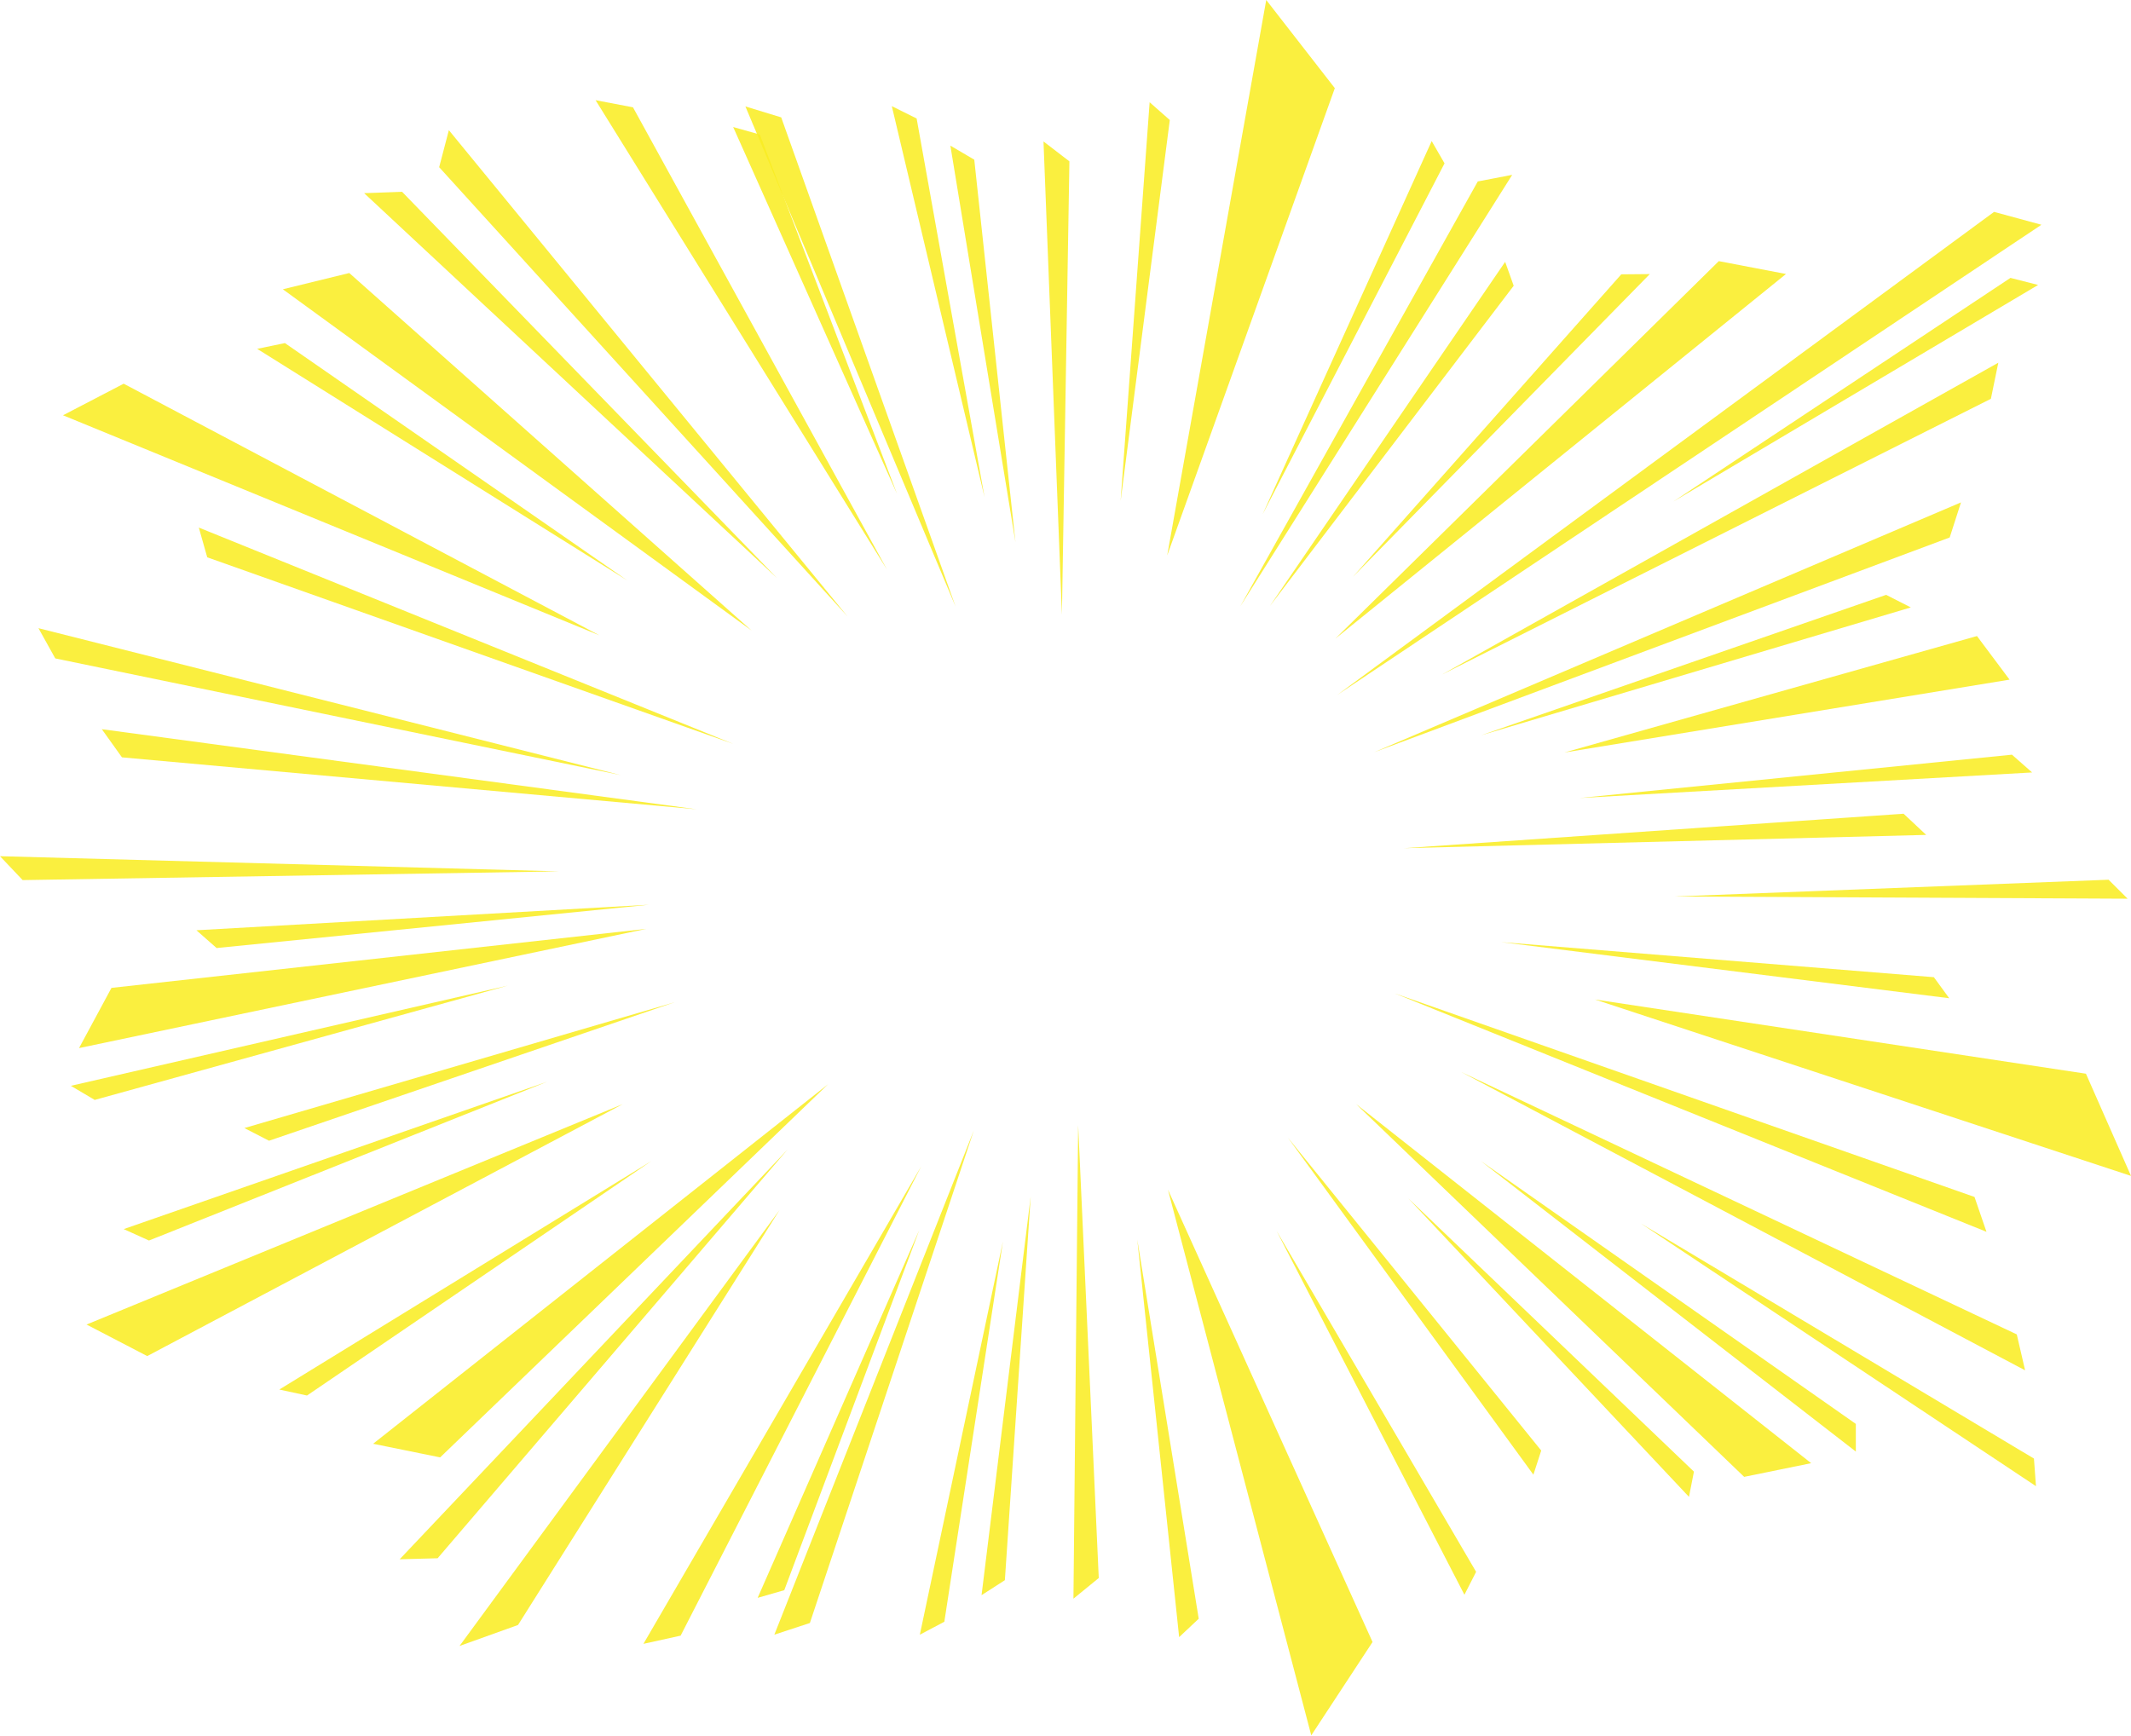 <svg width="518" height="422" viewBox="0 0 518 422" fill="none" xmlns="http://www.w3.org/2000/svg">
<path d="M106.99 354.331L201.265 263.624L90.696 351.017L106.99 354.331Z" fill="#F9EC23" fill-opacity="0.87"/>
<path d="M423.967 359.063L329.629 268.418L440.257 355.737L423.967 359.063Z" fill="#F9EC23" fill-opacity="0.87"/>
<path d="M35.787 329.698L151.385 268.439L21.035 322.028L35.787 329.698Z" fill="#F9EC23" fill-opacity="0.87"/>
<path d="M106.376 378.854L191.451 279.469L97.149 379.101L106.376 378.854Z" fill="#F9EC23" fill-opacity="0.87"/>
<path d="M125.921 395.074L189.512 294.165L111.702 400.176L125.921 395.074Z" fill="#F9EC23" fill-opacity="0.87"/>
<path d="M333.638 399.213L283.901 289.229L318.739 421.914L333.638 399.213Z" fill="#F9EC23" fill-opacity="0.87"/>
<path d="M507.045 261.045L387.694 243.001L518 285.892L507.045 261.045Z" fill="#F9EC23" fill-opacity="0.87"/>
<path d="M74.627 339.289L158.341 282.279L67.892 337.832L74.627 339.289Z" fill="#F9EC23" fill-opacity="0.87"/>
<path d="M65.39 277.343L164.003 243.671L59.401 274.26L65.39 277.343Z" fill="#F9EC23" fill-opacity="0.87"/>
<path d="M36.21 301.604L132.999 262.995L30.07 298.826L36.21 301.604Z" fill="#F9EC23" fill-opacity="0.87"/>
<path d="M23.021 267.421L123.452 239.624L17.224 263.988L23.021 267.421Z" fill="#F9EC23" fill-opacity="0.87"/>
<path d="M52.651 230.493L157.775 219.961L47.747 226.171L52.651 230.493Z" fill="#F9EC23" fill-opacity="0.87"/>
<path d="M5.503 213.972L135.923 211.853L0 208.163L5.503 213.972Z" fill="#F9EC23" fill-opacity="0.87"/>
<path d="M13.435 160.078L150.87 188.445L9.348 152.728L13.435 160.078Z" fill="#F9EC23" fill-opacity="0.87"/>
<path d="M29.647 184.13L169.408 196.766L24.751 177.287L29.647 184.13Z" fill="#F9EC23" fill-opacity="0.87"/>
<path d="M50.373 135.496L178.225 180.852L48.328 128.268L50.373 135.496Z" fill="#F9EC23" fill-opacity="0.87"/>
<path d="M106.751 40.65L206.011 149.877L109.109 31.648L106.751 40.65Z" fill="#F9EC23" fill-opacity="0.87"/>
<path d="M359.216 44.115L301.489 147.415L367.586 42.508L359.216 44.115Z" fill="#F9EC23" fill-opacity="0.87"/>
<path d="M394.096 66.699L328.875 140.238L401.03 66.637L394.096 66.699Z" fill="#F9EC23" fill-opacity="0.87"/>
<path d="M488.698 67.561L406.802 121.907L495.42 69.278L488.698 67.561Z" fill="#F9EC23" fill-opacity="0.87"/>
<path d="M484.714 51.514L325.041 168.969L496.225 54.644L484.714 51.514Z" fill="#F9EC23" fill-opacity="0.87"/>
<path d="M458.474 144.623L360.022 178.769L464.481 147.68L458.474 144.623Z" fill="#F9EC23" fill-opacity="0.87"/>
<path d="M480.558 154.637L380.274 182.952L488.482 165.239L480.558 154.637Z" fill="#F9EC23" fill-opacity="0.87"/>
<path d="M489.063 183.485L383.935 194.018L493.967 187.804L489.063 183.485Z" fill="#F9EC23" fill-opacity="0.87"/>
<path d="M462.724 197.837L341.276 206.217L468.216 202.987L462.724 197.837Z" fill="#F9EC23" fill-opacity="0.87"/>
<path d="M512.544 213.884L406.971 217.964L517.176 218.497L512.544 213.884Z" fill="#F9EC23" fill-opacity="0.87"/>
<path d="M470.084 237.582L364.882 229.051L473.81 242.695L470.084 237.582Z" fill="#F9EC23" fill-opacity="0.87"/>
<path d="M479.958 291.009L339.043 241.525L482.868 299.484L479.958 291.009Z" fill="#F9EC23" fill-opacity="0.87"/>
<path d="M490.236 324.427L355.192 260.637L492.256 333.16L490.236 324.427Z" fill="#F9EC23" fill-opacity="0.87"/>
<path d="M451.113 346.187L359.968 282.279L451.113 352.915V346.187Z" fill="#F9EC23" fill-opacity="0.87"/>
<path d="M494.408 354.615L398.882 297.473L494.898 361.325L494.408 354.615Z" fill="#F9EC23" fill-opacity="0.87"/>
<path d="M374.638 352.665L313.07 276.603L372.736 358.532L374.638 352.665Z" fill="#F9EC23" fill-opacity="0.87"/>
<path d="M358.812 382.154L310.293 299.234L355.969 387.723L358.812 382.154Z" fill="#F9EC23" fill-opacity="0.87"/>
<path d="M411.758 357.79L342.347 291.373L410.555 363.926L411.758 357.79Z" fill="#F9EC23" fill-opacity="0.87"/>
<path d="M291.384 393.555L276.448 301.365L286.624 398.029L291.384 393.555Z" fill="#F9EC23" fill-opacity="0.87"/>
<path d="M190.642 386.613L223.464 299.047L184.167 388.478L190.642 386.613Z" fill="#F9EC23" fill-opacity="0.87"/>
<path d="M229.548 394.287L243.788 301.861L223.592 397.436L229.548 394.287Z" fill="#F9EC23" fill-opacity="0.87"/>
<path d="M244.263 384.182L250.542 290.877L238.594 387.827L244.263 384.182Z" fill="#F9EC23" fill-opacity="0.87"/>
<path d="M196.866 394.592L236.725 274.812L188.225 397.432L196.866 394.592Z" fill="#F9EC23" fill-opacity="0.87"/>
<path d="M267.085 383.655L262.078 273.55L260.931 388.677L267.085 383.655Z" fill="#F9EC23" fill-opacity="0.87"/>
<path d="M165.446 397.668L223.931 283.56L156.403 399.662L165.446 397.668Z" fill="#F9EC23" fill-opacity="0.87"/>
<path d="M84.903 66.376L182.684 153.294L68.753 70.331L84.903 66.376Z" fill="#F9EC23" fill-opacity="0.87"/>
<path d="M417.805 63.488L324.585 155.274L434.139 66.612L417.805 63.488Z" fill="#F9EC23" fill-opacity="0.87"/>
<path d="M30.064 93.286L145.706 154.464L15.315 100.964L30.064 93.286Z" fill="#F9EC23" fill-opacity="0.87"/>
<path d="M27.098 240.18L157.135 225.825L19.211 254.818L27.098 240.18Z" fill="#F9EC23" fill-opacity="0.87"/>
<path d="M97.737 46.632L188.849 140.514L88.515 46.963L97.737 46.632Z" fill="#F9EC23" fill-opacity="0.87"/>
<path d="M324.467 21.433L283.718 135.055L307.795 0L324.467 21.433Z" fill="#F9EC23" fill-opacity="0.87"/>
<path d="M69.257 83.412L152.489 141.125L62.51 84.81L69.257 83.412Z" fill="#F9EC23" fill-opacity="0.87"/>
<path d="M473.929 130.674L334.003 182.894L476.677 122.143L473.929 130.674Z" fill="#F9EC23" fill-opacity="0.87"/>
<path d="M483.942 96.961L350.487 164.014L485.748 88.184L483.942 96.961Z" fill="#F9EC23" fill-opacity="0.87"/>
<path d="M367.947 69.474L308.682 147.342L365.872 63.665L367.947 69.474Z" fill="#F9EC23" fill-opacity="0.87"/>
<path d="M351.135 39.716L306.931 125.012L348.011 34.301L351.135 39.716Z" fill="#F9EC23" fill-opacity="0.87"/>
<path d="M284.354 29.18L272.398 121.804L279.451 24.861L284.354 29.18Z" fill="#F9EC23" fill-opacity="0.87"/>
<path d="M184.707 32.709L218.048 120.076L178.218 30.884L184.707 32.709Z" fill="#F9EC23" fill-opacity="0.87"/>
<path d="M222.815 28.809L239.318 120.855L216.782 25.811L222.815 28.809Z" fill="#F9EC23" fill-opacity="0.87"/>
<path d="M236.824 38.822L246.831 131.803L231.016 35.408L236.824 38.822Z" fill="#F9EC23" fill-opacity="0.87"/>
<path d="M189.895 28.536L232.267 147.448L181.194 25.88L189.895 28.536Z" fill="#F9EC23" fill-opacity="0.87"/>
<path d="M259.949 39.231L258.128 149.436L253.651 34.39L259.949 39.231Z" fill="#F9EC23" fill-opacity="0.87"/>
<path d="M153.864 26.09L215.605 138.469L144.771 24.357L153.864 26.09Z" fill="#F9EC23" fill-opacity="0.87"/>
</svg>
